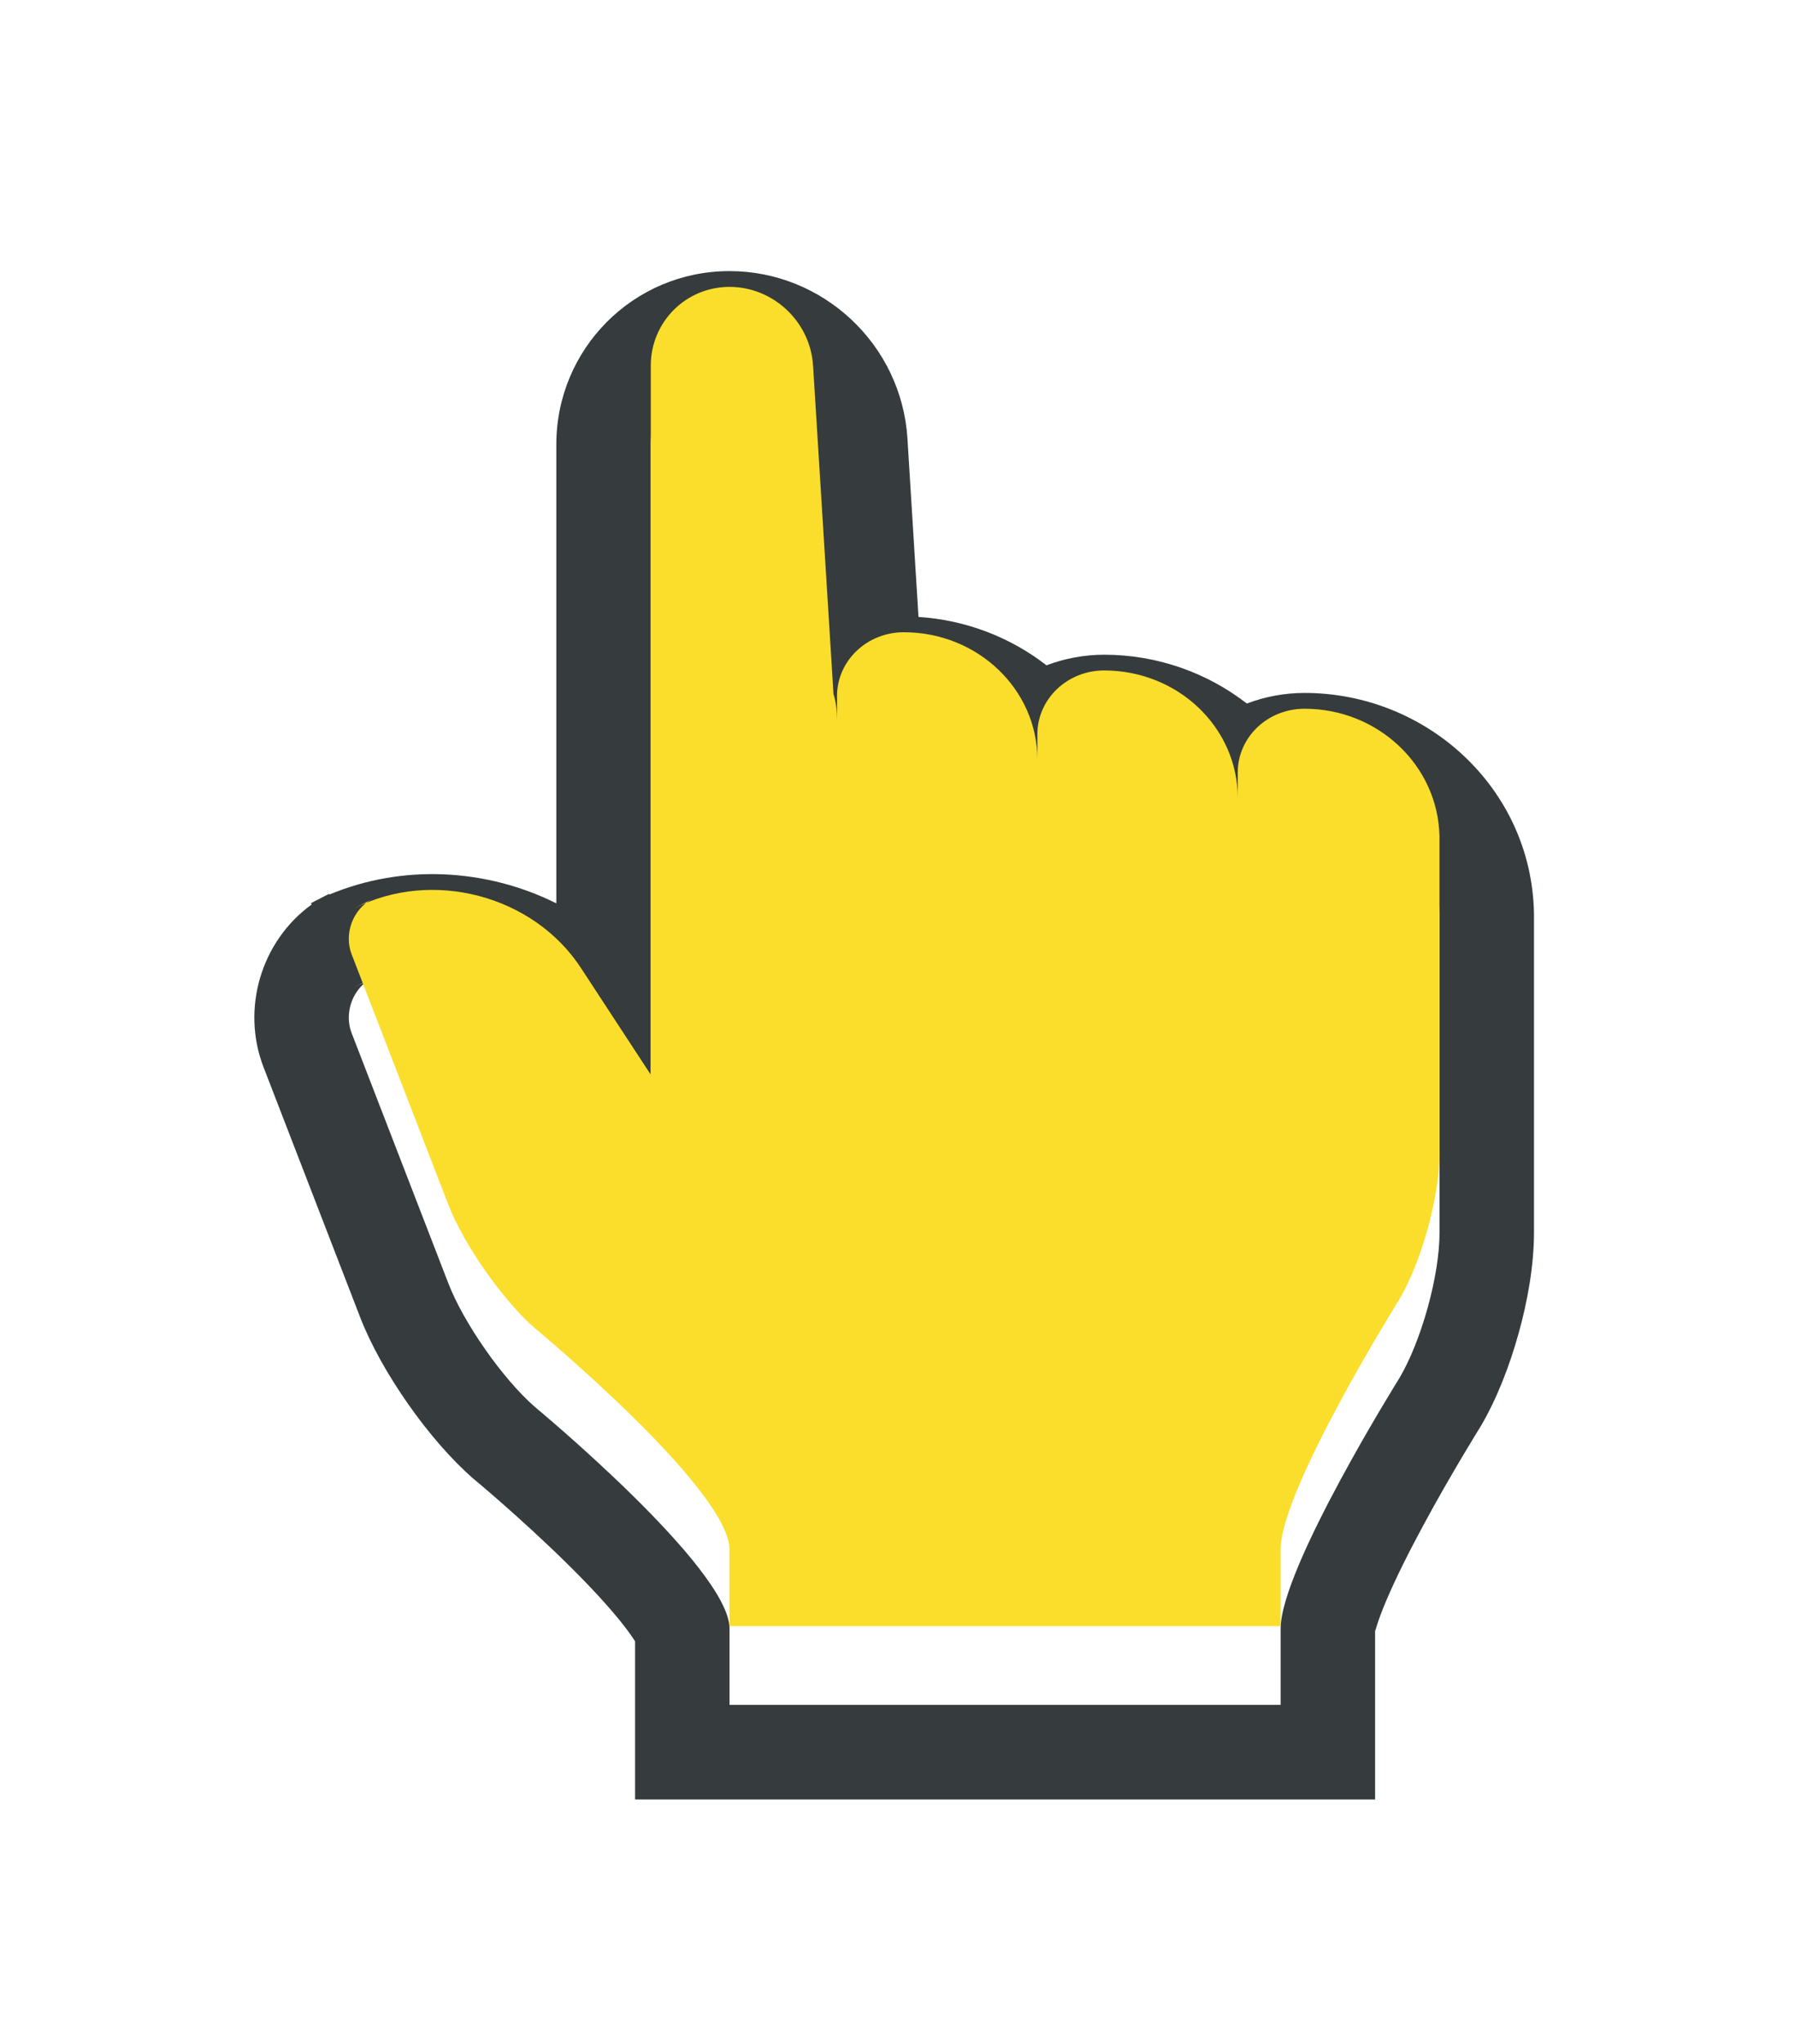 <svg width="29" height="33" viewBox="0 0 29 33" fill="none" xmlns="http://www.w3.org/2000/svg">
<g filter="url(#filter0_d)">
<path fill-rule="evenodd" clip-rule="evenodd" d="M8.646 21.448C8.122 20.993 7.49 20.087 7.243 19.447L5.681 15.408C5.596 15.187 5.634 14.935 5.761 14.745C5.805 14.68 5.859 14.622 5.922 14.575C5.955 14.561 5.989 14.548 6.023 14.536C7.033 14.166 8.214 14.422 8.988 15.153C9.137 15.294 9.272 15.453 9.386 15.629L10.514 17.352V5.904C10.514 5.201 11.079 4.632 11.786 4.632C12.489 4.632 13.093 5.189 13.137 5.905L13.466 11.205C13.47 11.216 13.473 11.226 13.476 11.237C13.508 11.347 13.524 11.482 13.524 11.648V11.237C13.524 11.225 13.524 11.213 13.524 11.202C13.524 11.197 13.525 11.191 13.525 11.186C13.553 10.642 14.024 10.208 14.603 10.208C14.716 10.208 14.827 10.217 14.935 10.233C15.191 10.27 15.431 10.351 15.649 10.466C16.191 10.753 16.59 11.257 16.717 11.854C16.746 11.987 16.76 12.125 16.76 12.265V11.854C16.76 11.286 17.243 10.825 17.84 10.825C17.887 10.825 17.935 10.827 17.982 10.83C18.309 10.85 18.615 10.94 18.886 11.083C19.428 11.37 19.827 11.874 19.954 12.472C19.982 12.604 19.997 12.742 19.997 12.883V12.472C19.997 11.903 20.48 11.443 21.076 11.443C21.124 11.443 21.172 11.444 21.219 11.447C22.344 11.517 23.235 12.409 23.257 13.5V18.632C23.257 19.33 22.962 20.381 22.609 20.978C22.609 20.978 20.69 24.047 20.69 25.022V26.255H11.786V25.022C11.786 24.047 8.646 21.448 8.646 21.448ZM7.672 22.623L7.659 22.612L7.645 22.6C6.931 21.98 6.155 20.867 5.819 19.997L4.258 15.959C3.893 15.016 4.218 13.922 5.035 13.332L5.024 13.31L5.316 13.16V13.16L5.322 13.171C6.512 12.674 7.864 12.753 8.988 13.313V5.904C8.988 4.362 10.232 3.105 11.786 3.105C13.29 3.105 14.566 4.284 14.661 5.811L14.839 8.689C15.607 8.738 16.326 9.019 16.907 9.47C17.201 9.359 17.516 9.299 17.84 9.299C18.695 9.299 19.503 9.59 20.144 10.087C20.437 9.976 20.753 9.916 21.076 9.916C23.049 9.916 24.742 11.453 24.783 13.469L24.783 13.484V18.632C24.783 19.164 24.677 19.745 24.536 20.251C24.396 20.757 24.189 21.305 23.923 21.755L23.913 21.771L23.904 21.787L23.9 21.793L23.886 21.815C23.873 21.836 23.854 21.867 23.829 21.908C23.779 21.989 23.708 22.107 23.622 22.252C23.449 22.543 23.22 22.938 22.993 23.359C22.763 23.784 22.549 24.212 22.395 24.574C22.251 24.915 22.223 25.058 22.218 25.058C22.218 25.058 22.216 25.054 22.216 25.048V27.782H10.26V25.228C10.223 25.17 10.168 25.089 10.088 24.986C9.855 24.685 9.519 24.324 9.146 23.958C8.78 23.598 8.41 23.263 8.128 23.015C7.989 22.892 7.873 22.793 7.792 22.724C7.752 22.69 7.721 22.664 7.701 22.647L7.678 22.628L7.672 22.623ZM10.312 25.323C10.312 25.323 10.309 25.318 10.305 25.307C10.31 25.318 10.312 25.323 10.312 25.323ZM6.014 14.517L5.722 14.668C5.787 14.634 5.854 14.603 5.922 14.575C5.95 14.553 5.981 14.534 6.014 14.517Z" fill="#363B3E"/>
</g>
<path fill-rule="evenodd" clip-rule="evenodd" d="M10.514 17.352L9.386 15.629C8.616 14.452 6.975 14.023 5.721 14.668L6.013 14.517C5.702 14.678 5.553 15.076 5.681 15.408L7.242 19.447C7.489 20.087 8.121 20.993 8.645 21.448C8.645 21.448 11.786 24.047 11.786 25.022V26.255H16.873H18.265H19.417H20.689V25.022C20.689 24.047 22.608 20.978 22.608 20.978C22.962 20.381 23.256 19.33 23.256 18.632V13.5C23.233 12.364 22.267 11.443 21.076 11.443C20.479 11.443 19.997 11.903 19.997 12.472V12.883C19.997 11.746 19.031 10.825 17.839 10.825C17.243 10.825 16.76 11.286 16.76 11.854V12.265C16.76 11.129 15.794 10.208 14.602 10.208C14.006 10.208 13.523 10.669 13.523 11.237V11.648C13.523 11.466 13.503 11.32 13.466 11.205L13.136 5.905C13.092 5.189 12.488 4.632 11.786 4.632C11.078 4.632 10.514 5.201 10.514 5.904V10.992V17.352Z" fill="#FADE2B"/>
<defs>
<filter id="filter0_d" x="0.293" y="0.562" width="28.306" height="32.308" filterUnits="userSpaceOnUse" color-interpolation-filters="sRGB">
<feFlood flood-opacity="0" result="BackgroundImageFix"/>
<feColorMatrix in="SourceAlpha" type="matrix" values="0 0 0 0 0 0 0 0 0 0 0 0 0 0 0 0 0 0 127 0" result="hardAlpha"/>
<feOffset dy="1.272"/>
<feGaussianBlur stdDeviation="1.908"/>
<feColorMatrix type="matrix" values="0 0 0 0 0 0 0 0 0 0 0 0 0 0 0 0 0 0 0.3 0"/>
<feBlend mode="normal" in2="BackgroundImageFix" result="effect1_dropShadow"/>
<feBlend mode="normal" in="SourceGraphic" in2="effect1_dropShadow" result="shape"/>
</filter>
</defs>
</svg>
